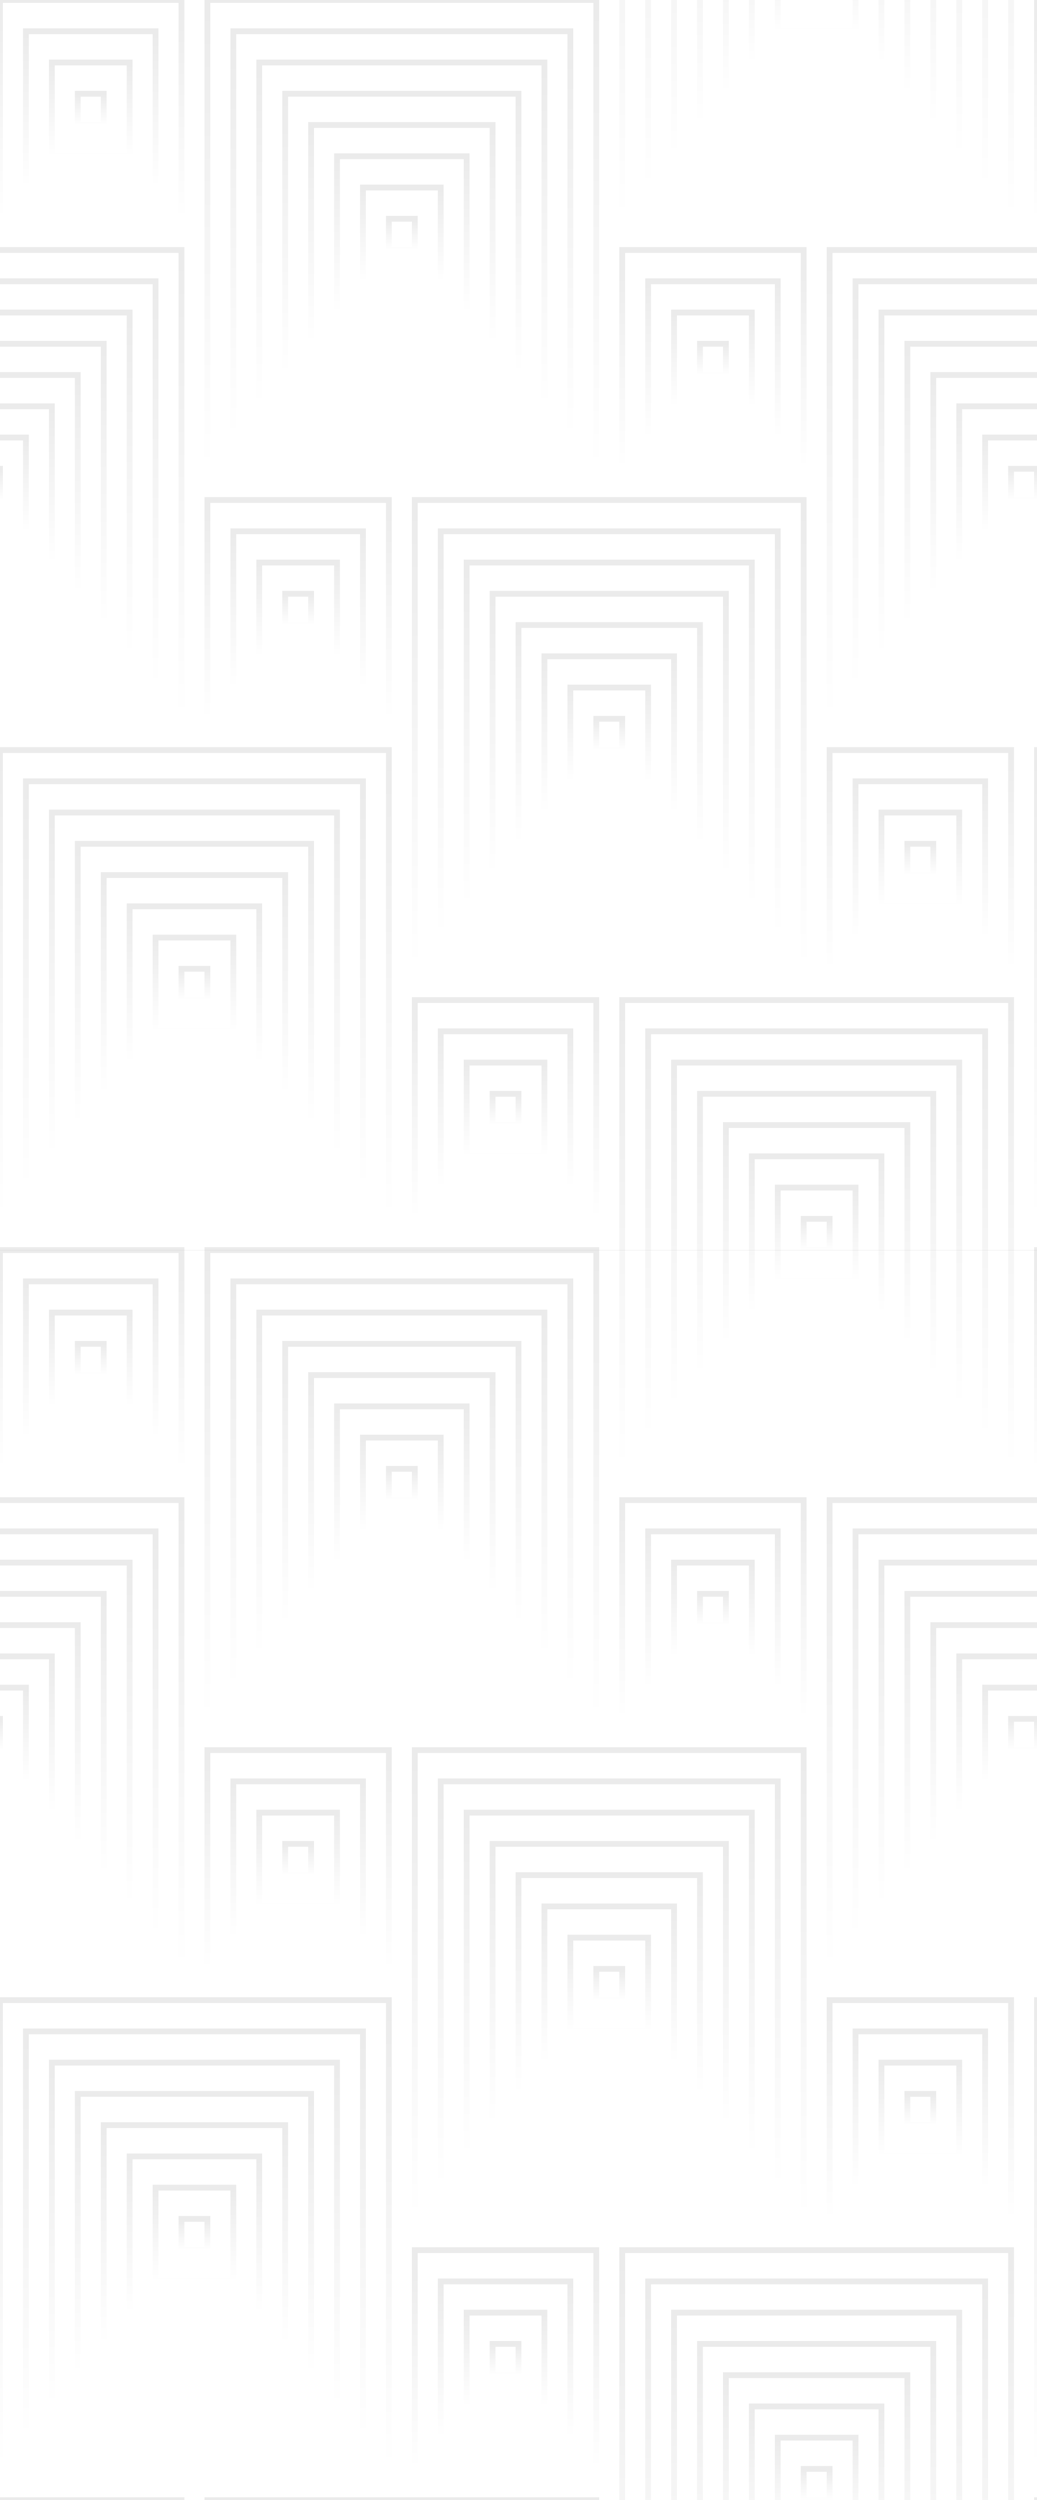 <svg width="357" height="860" viewBox="0 0 357 860" fill="none" xmlns="http://www.w3.org/2000/svg">
<rect x="0" y="0" width="357" height="860" fill="#808080" stroke="none"/>
<g clip-path="url(#clip0)">
<path d="M357 0H0V430H357V0Z" fill="white"/>
<path d="M62.475 86H-71.4V247.25H62.475V86Z" stroke="url(#paint0_linear)" stroke-opacity="0.08" stroke-width="2"/>
<path d="M53.549 96.75H-62.476V236.5H53.549V96.75Z" stroke="url(#paint1_linear)" stroke-opacity="0.08" stroke-width="2"/>
<path d="M44.624 107.5H-53.551V225.75H44.624V107.5Z" stroke="url(#paint2_linear)" stroke-opacity="0.08" stroke-width="2"/>
<path d="M35.7 118.25H-44.625V215H35.7V118.25Z" stroke="url(#paint3_linear)" stroke-opacity="0.08" stroke-width="2"/>
<path d="M26.775 129H-35.7V204.25H26.775V129Z" stroke="url(#paint4_linear)" stroke-opacity="0.08" stroke-width="2"/>
<path d="M17.85 139.75H-26.775V193.5H17.85V139.75Z" stroke="url(#paint5_linear)" stroke-opacity="0.08" stroke-width="2"/>
<path d="M8.924 150.5H-17.851V182.75H8.924V150.5Z" stroke="url(#paint6_linear)" stroke-opacity="0.08" stroke-width="2"/>
<path d="M-0.001 161.25H-8.926V172H-0.001V161.25Z" stroke="url(#paint7_linear)" stroke-opacity="0.08" stroke-width="2"/>
<path d="M62.475 0H0V75.25H62.475V0Z" stroke="url(#paint8_linear)" stroke-opacity="0.08" stroke-width="2"/>
<path d="M53.55 10.75H8.925V64.5H53.55V10.75Z" stroke="url(#paint9_linear)" stroke-opacity="0.08" stroke-width="2"/>
<path d="M44.625 21.5H17.85V53.75H44.625V21.5Z" stroke="url(#paint10_linear)" stroke-opacity="0.08" stroke-width="2"/>
<path d="M35.699 32.25H26.774V43H35.699V32.25Z" stroke="url(#paint11_linear)" stroke-opacity="0.08" stroke-width="2"/>
<path d="M205.274 0H71.399V161.25H205.274V0Z" stroke="url(#paint12_linear)" stroke-opacity="0.08" stroke-width="2"/>
<path d="M196.349 10.75H80.324V150.5H196.349V10.75Z" stroke="url(#paint13_linear)" stroke-opacity="0.08" stroke-width="2"/>
<path d="M187.425 21.5H89.25V139.75H187.425V21.5Z" stroke="url(#paint14_linear)" stroke-opacity="0.08" stroke-width="2"/>
<path d="M178.5 32.25H98.175V129H178.5V32.25Z" stroke="url(#paint15_linear)" stroke-opacity="0.08" stroke-width="2"/>
<path d="M169.575 43H107.1V118.25H169.575V43Z" stroke="url(#paint16_linear)" stroke-opacity="0.08" stroke-width="2"/>
<path d="M160.649 53.75H116.024V107.5H160.649V53.75Z" stroke="url(#paint17_linear)" stroke-opacity="0.08" stroke-width="2"/>
<path d="M151.724 64.5H124.949V96.75H151.724V64.5Z" stroke="url(#paint18_linear)" stroke-opacity="0.08" stroke-width="2"/>
<path d="M142.8 75.25H133.875V86H142.8V75.25Z" stroke="url(#paint19_linear)" stroke-opacity="0.08" stroke-width="2"/>
<path d="M133.874 172H71.399V247.25H133.874V172Z" stroke="url(#paint20_linear)" stroke-opacity="0.08" stroke-width="2"/>
<path d="M124.949 182.75H80.324V236.5H124.949V182.75Z" stroke="url(#paint21_linear)" stroke-opacity="0.08" stroke-width="2"/>
<path d="M116.025 193.5H89.25V225.75H116.025V193.5Z" stroke="url(#paint22_linear)" stroke-opacity="0.08" stroke-width="2"/>
<path d="M107.1 204.25H98.175V215H107.1V204.25Z" stroke="url(#paint23_linear)" stroke-opacity="0.08" stroke-width="2"/>
<path d="M348.074 -86H214.199V75.25H348.074V-86Z" stroke="url(#paint24_linear)" stroke-opacity="0.08" stroke-width="2"/>
<path d="M339.15 -75.25H223.125V64.5H339.15V-75.25Z" stroke="url(#paint25_linear)" stroke-opacity="0.08" stroke-width="2"/>
<path d="M330.225 -64.5H232.05V53.75H330.225V-64.5Z" stroke="url(#paint26_linear)" stroke-opacity="0.08" stroke-width="2"/>
<path d="M321.3 -53.75H240.975V43H321.3V-53.75Z" stroke="url(#paint27_linear)" stroke-opacity="0.08" stroke-width="2"/>
<path d="M312.374 -43H249.899V32.25H312.374V-43Z" stroke="url(#paint28_linear)" stroke-opacity="0.08" stroke-width="2"/>
<path d="M303.449 -32.25H258.824V21.5H303.449V-32.25Z" stroke="url(#paint29_linear)" stroke-opacity="0.08" stroke-width="2"/>
<path d="M294.525 -21.5H267.75V10.75H294.525V-21.5Z" stroke="url(#paint30_linear)" stroke-opacity="0.08" stroke-width="2"/>
<path d="M285.6 -10.75H276.675V0H285.6V-10.75Z" stroke="url(#paint31_linear)" stroke-opacity="0.08" stroke-width="2"/>
<path d="M276.674 86H214.199V161.25H276.674V86Z" stroke="url(#paint32_linear)" stroke-opacity="0.08" stroke-width="2"/>
<path d="M267.75 96.75H223.125V150.5H267.75V96.75Z" stroke="url(#paint33_linear)" stroke-opacity="0.08" stroke-width="2"/>
<path d="M258.825 107.5H232.05V139.75H258.825V107.5Z" stroke="url(#paint34_linear)" stroke-opacity="0.08" stroke-width="2"/>
<path d="M249.9 118.25H240.975V129H249.9V118.25Z" stroke="url(#paint35_linear)" stroke-opacity="0.08" stroke-width="2"/>
<path d="M133.875 258H0V419.25H133.875V258Z" stroke="url(#paint36_linear)" stroke-opacity="0.08" stroke-width="2"/>
<path d="M124.95 268.75H8.925V408.5H124.95V268.75Z" stroke="url(#paint37_linear)" stroke-opacity="0.08" stroke-width="2"/>
<path d="M116.025 279.5H17.85V397.75H116.025V279.5Z" stroke="url(#paint38_linear)" stroke-opacity="0.08" stroke-width="2"/>
<path d="M107.099 290.25H26.774V387H107.099V290.25Z" stroke="url(#paint39_linear)" stroke-opacity="0.08" stroke-width="2"/>
<path d="M98.174 301H35.699V376.25H98.174V301Z" stroke="url(#paint40_linear)" stroke-opacity="0.08" stroke-width="2"/>
<path d="M89.25 311.75H44.625V365.5H89.25V311.75Z" stroke="url(#paint41_linear)" stroke-opacity="0.08" stroke-width="2"/>
<path d="M80.325 322.5H53.55V354.75H80.325V322.5Z" stroke="url(#paint42_linear)" stroke-opacity="0.08" stroke-width="2"/>
<path d="M71.4 333.25H62.475V344H71.4V333.25Z" stroke="url(#paint43_linear)" stroke-opacity="0.08" stroke-width="2"/>
<path d="M490.875 258H357V419.25H490.875V258Z" stroke="url(#paint44_linear)" stroke-opacity="0.08" stroke-width="2"/>
<path d="M205.274 430H71.399V591.25H205.274V430Z" stroke="url(#paint45_linear)" stroke-opacity="0.08" stroke-width="2"/>
<path d="M276.675 172H142.8V333.25H276.675V172Z" stroke="url(#paint46_linear)" stroke-opacity="0.08" stroke-width="2"/>
<path d="M267.75 182.75H151.725V322.5H267.75V182.75Z" stroke="url(#paint47_linear)" stroke-opacity="0.08" stroke-width="2"/>
<path d="M258.824 193.5H160.649V311.75H258.824V193.5Z" stroke="url(#paint48_linear)" stroke-opacity="0.08" stroke-width="2"/>
<path d="M249.899 204.25H169.574V301H249.899V204.25Z" stroke="url(#paint49_linear)" stroke-opacity="0.08" stroke-width="2"/>
<path d="M240.975 215H178.5V290.25H240.975V215Z" stroke="url(#paint50_linear)" stroke-opacity="0.08" stroke-width="2"/>
<path d="M232.05 225.75H187.425V279.5H232.05V225.75Z" stroke="url(#paint51_linear)" stroke-opacity="0.08" stroke-width="2"/>
<path d="M223.125 236.5H196.35V268.75H223.125V236.5Z" stroke="url(#paint52_linear)" stroke-opacity="0.08" stroke-width="2"/>
<path d="M214.199 247.25H205.274V258H214.199V247.25Z" stroke="url(#paint53_linear)" stroke-opacity="0.08" stroke-width="2"/>
<path d="M205.275 344H142.8V419.25H205.275V344Z" stroke="url(#paint54_linear)" stroke-opacity="0.08" stroke-width="2"/>
<path d="M196.35 354.75H151.725V408.5H196.35V354.75Z" stroke="url(#paint55_linear)" stroke-opacity="0.08" stroke-width="2"/>
<path d="M187.424 365.5H160.649V397.75H187.424V365.5Z" stroke="url(#paint56_linear)" stroke-opacity="0.08" stroke-width="2"/>
<path d="M178.499 376.25H169.574V387H178.499V376.25Z" stroke="url(#paint57_linear)" stroke-opacity="0.08" stroke-width="2"/>
<path d="M348.074 344H214.199V505.25H348.074V344Z" stroke="url(#paint58_linear)" stroke-opacity="0.08" stroke-width="2"/>
<path d="M339.15 354.75H223.125V494.5H339.15V354.75Z" stroke="url(#paint59_linear)" stroke-opacity="0.08" stroke-width="2"/>
<path d="M330.225 365.5H232.05V483.75H330.225V365.5Z" stroke="url(#paint60_linear)" stroke-opacity="0.08" stroke-width="2"/>
<path d="M321.3 376.25H240.975V473H321.3V376.25Z" stroke="url(#paint61_linear)" stroke-opacity="0.08" stroke-width="2"/>
<path d="M312.374 387H249.899V462.25H312.374V387Z" stroke="url(#paint62_linear)" stroke-opacity="0.08" stroke-width="2"/>
<path d="M303.449 397.75H258.824V451.5H303.449V397.75Z" stroke="url(#paint63_linear)" stroke-opacity="0.08" stroke-width="2"/>
<path d="M294.525 408.5H267.75V440.75H294.525V408.5Z" stroke="url(#paint64_linear)" stroke-opacity="0.08" stroke-width="2"/>
<path d="M285.6 419.25H276.675V430H285.6V419.25Z" stroke="url(#paint65_linear)" stroke-opacity="0.08" stroke-width="2"/>
<path d="M419.475 86H285.6V247.25H419.475V86Z" stroke="url(#paint66_linear)" stroke-opacity="0.08" stroke-width="2"/>
<path d="M410.549 96.75H294.524V236.5H410.549V96.75Z" stroke="url(#paint67_linear)" stroke-opacity="0.08" stroke-width="2"/>
<path d="M401.624 107.5H303.449V225.75H401.624V107.5Z" stroke="url(#paint68_linear)" stroke-opacity="0.08" stroke-width="2"/>
<path d="M392.7 118.25H312.375V215H392.7V118.25Z" stroke="url(#paint69_linear)" stroke-opacity="0.08" stroke-width="2"/>
<path d="M383.775 129H321.3V204.25H383.775V129Z" stroke="url(#paint70_linear)" stroke-opacity="0.08" stroke-width="2"/>
<path d="M374.85 139.75H330.225V193.5H374.85V139.75Z" stroke="url(#paint71_linear)" stroke-opacity="0.08" stroke-width="2"/>
<path d="M365.924 150.5H339.149V182.75H365.924V150.5Z" stroke="url(#paint72_linear)" stroke-opacity="0.08" stroke-width="2"/>
<path d="M356.999 161.25H348.074V172H356.999V161.25Z" stroke="url(#paint73_linear)" stroke-opacity="0.08" stroke-width="2"/>
<path d="M348.075 258H285.6V333.25H348.075V258Z" stroke="url(#paint74_linear)" stroke-opacity="0.08" stroke-width="2"/>
<path d="M339.149 268.75H294.524V322.5H339.149V268.75Z" stroke="url(#paint75_linear)" stroke-opacity="0.08" stroke-width="2"/>
<path d="M330.224 279.5H303.449V311.75H330.224V279.5Z" stroke="url(#paint76_linear)" stroke-opacity="0.08" stroke-width="2"/>
<path d="M321.3 290.25H312.375V301H321.3V290.25Z" stroke="url(#paint77_linear)" stroke-opacity="0.08" stroke-width="2"/>
<path d="M419.475 430H357V505.25H419.475V430Z" stroke="url(#paint78_linear)" stroke-opacity="0.08" stroke-width="2"/>
<path d="M419.475 0H357V75.25H419.475V0Z" stroke="url(#paint79_linear)" stroke-opacity="0.08" stroke-width="2"/>
<path d="M62.475 430H0V505.25H62.475V430Z" stroke="url(#paint80_linear)" stroke-opacity="0.08" stroke-width="2"/>
</g>
<g clip-path="url(#clip1)">
<path d="M357 430H0V860H357V430Z" fill="white"/>
<path d="M62.475 516H-71.4V677.25H62.475V516Z" stroke="url(#paint81_linear)" stroke-opacity="0.08" stroke-width="2"/>
<path d="M53.549 526.75H-62.476V666.5H53.549V526.75Z" stroke="url(#paint82_linear)" stroke-opacity="0.08" stroke-width="2"/>
<path d="M44.624 537.5H-53.551V655.75H44.624V537.5Z" stroke="url(#paint83_linear)" stroke-opacity="0.08" stroke-width="2"/>
<path d="M35.7 548.25H-44.625V645H35.7V548.25Z" stroke="url(#paint84_linear)" stroke-opacity="0.08" stroke-width="2"/>
<path d="M26.775 559H-35.7V634.25H26.775V559Z" stroke="url(#paint85_linear)" stroke-opacity="0.08" stroke-width="2"/>
<path d="M17.85 569.75H-26.775V623.5H17.85V569.75Z" stroke="url(#paint86_linear)" stroke-opacity="0.08" stroke-width="2"/>
<path d="M8.924 580.5H-17.851V612.75H8.924V580.5Z" stroke="url(#paint87_linear)" stroke-opacity="0.08" stroke-width="2"/>
<path d="M-0.001 591.25H-8.926V602H-0.001V591.25Z" stroke="url(#paint88_linear)" stroke-opacity="0.08" stroke-width="2"/>
<path d="M62.475 430H0V505.25H62.475V430Z" stroke="url(#paint89_linear)" stroke-opacity="0.08" stroke-width="2"/>
<path d="M53.55 440.75H8.925V494.5H53.55V440.75Z" stroke="url(#paint90_linear)" stroke-opacity="0.08" stroke-width="2"/>
<path d="M44.625 451.5H17.85V483.75H44.625V451.5Z" stroke="url(#paint91_linear)" stroke-opacity="0.08" stroke-width="2"/>
<path d="M35.699 462.25H26.774V473H35.699V462.25Z" stroke="url(#paint92_linear)" stroke-opacity="0.08" stroke-width="2"/>
<path d="M205.274 430H71.399V591.25H205.274V430Z" stroke="url(#paint93_linear)" stroke-opacity="0.08" stroke-width="2"/>
<path d="M196.349 440.75H80.324V580.5H196.349V440.75Z" stroke="url(#paint94_linear)" stroke-opacity="0.08" stroke-width="2"/>
<path d="M187.425 451.5H89.25V569.75H187.425V451.5Z" stroke="url(#paint95_linear)" stroke-opacity="0.08" stroke-width="2"/>
<path d="M178.5 462.25H98.175V559H178.5V462.25Z" stroke="url(#paint96_linear)" stroke-opacity="0.08" stroke-width="2"/>
<path d="M169.575 473H107.1V548.25H169.575V473Z" stroke="url(#paint97_linear)" stroke-opacity="0.08" stroke-width="2"/>
<path d="M160.649 483.75H116.024V537.5H160.649V483.75Z" stroke="url(#paint98_linear)" stroke-opacity="0.08" stroke-width="2"/>
<path d="M151.724 494.5H124.949V526.75H151.724V494.5Z" stroke="url(#paint99_linear)" stroke-opacity="0.08" stroke-width="2"/>
<path d="M142.8 505.25H133.875V516H142.8V505.25Z" stroke="url(#paint100_linear)" stroke-opacity="0.08" stroke-width="2"/>
<path d="M133.874 602H71.399V677.25H133.874V602Z" stroke="url(#paint101_linear)" stroke-opacity="0.08" stroke-width="2"/>
<path d="M124.949 612.75H80.324V666.5H124.949V612.75Z" stroke="url(#paint102_linear)" stroke-opacity="0.08" stroke-width="2"/>
<path d="M116.025 623.5H89.25V655.75H116.025V623.5Z" stroke="url(#paint103_linear)" stroke-opacity="0.08" stroke-width="2"/>
<path d="M107.1 634.25H98.175V645H107.1V634.25Z" stroke="url(#paint104_linear)" stroke-opacity="0.08" stroke-width="2"/>
<path d="M348.074 344H214.199V505.25H348.074V344Z" stroke="url(#paint105_linear)" stroke-opacity="0.08" stroke-width="2"/>
<path d="M339.15 354.75H223.125V494.5H339.15V354.75Z" stroke="url(#paint106_linear)" stroke-opacity="0.08" stroke-width="2"/>
<path d="M330.225 365.5H232.05V483.75H330.225V365.5Z" stroke="url(#paint107_linear)" stroke-opacity="0.08" stroke-width="2"/>
<path d="M321.3 376.25H240.975V473H321.3V376.25Z" stroke="url(#paint108_linear)" stroke-opacity="0.08" stroke-width="2"/>
<path d="M312.374 387H249.899V462.25H312.374V387Z" stroke="url(#paint109_linear)" stroke-opacity="0.08" stroke-width="2"/>
<path d="M303.449 397.75H258.824V451.5H303.449V397.75Z" stroke="url(#paint110_linear)" stroke-opacity="0.08" stroke-width="2"/>
<path d="M294.525 408.5H267.75V440.75H294.525V408.5Z" stroke="url(#paint111_linear)" stroke-opacity="0.08" stroke-width="2"/>
<path d="M285.6 419.25H276.675V430H285.6V419.25Z" stroke="url(#paint112_linear)" stroke-opacity="0.08" stroke-width="2"/>
<path d="M276.674 516H214.199V591.25H276.674V516Z" stroke="url(#paint113_linear)" stroke-opacity="0.08" stroke-width="2"/>
<path d="M267.75 526.75H223.125V580.5H267.75V526.75Z" stroke="url(#paint114_linear)" stroke-opacity="0.08" stroke-width="2"/>
<path d="M258.825 537.5H232.05V569.75H258.825V537.5Z" stroke="url(#paint115_linear)" stroke-opacity="0.08" stroke-width="2"/>
<path d="M249.9 548.25H240.975V559H249.9V548.25Z" stroke="url(#paint116_linear)" stroke-opacity="0.08" stroke-width="2"/>
<path d="M133.875 688H0V849.25H133.875V688Z" stroke="url(#paint117_linear)" stroke-opacity="0.08" stroke-width="2"/>
<path d="M124.95 698.75H8.925V838.5H124.95V698.75Z" stroke="url(#paint118_linear)" stroke-opacity="0.08" stroke-width="2"/>
<path d="M116.025 709.5H17.85V827.75H116.025V709.5Z" stroke="url(#paint119_linear)" stroke-opacity="0.08" stroke-width="2"/>
<path d="M107.099 720.25H26.774V817H107.099V720.25Z" stroke="url(#paint120_linear)" stroke-opacity="0.08" stroke-width="2"/>
<path d="M98.174 731H35.699V806.25H98.174V731Z" stroke="url(#paint121_linear)" stroke-opacity="0.08" stroke-width="2"/>
<path d="M89.25 741.75H44.625V795.5H89.25V741.75Z" stroke="url(#paint122_linear)" stroke-opacity="0.08" stroke-width="2"/>
<path d="M80.325 752.5H53.55V784.75H80.325V752.5Z" stroke="url(#paint123_linear)" stroke-opacity="0.08" stroke-width="2"/>
<path d="M71.4 763.25H62.475V774H71.4V763.25Z" stroke="url(#paint124_linear)" stroke-opacity="0.08" stroke-width="2"/>
<path d="M490.875 688H357V849.25H490.875V688Z" stroke="url(#paint125_linear)" stroke-opacity="0.08" stroke-width="2"/>
<path d="M205.274 860H71.399V1021.25H205.274V860Z" stroke="url(#paint126_linear)" stroke-opacity="0.08" stroke-width="2"/>
<path d="M276.675 602H142.8V763.25H276.675V602Z" stroke="url(#paint127_linear)" stroke-opacity="0.08" stroke-width="2"/>
<path d="M267.75 612.75H151.725V752.5H267.75V612.75Z" stroke="url(#paint128_linear)" stroke-opacity="0.08" stroke-width="2"/>
<path d="M258.824 623.5H160.649V741.75H258.824V623.5Z" stroke="url(#paint129_linear)" stroke-opacity="0.08" stroke-width="2"/>
<path d="M249.899 634.25H169.574V731H249.899V634.25Z" stroke="url(#paint130_linear)" stroke-opacity="0.08" stroke-width="2"/>
<path d="M240.975 645H178.5V720.25H240.975V645Z" stroke="url(#paint131_linear)" stroke-opacity="0.08" stroke-width="2"/>
<path d="M232.05 655.75H187.425V709.5H232.05V655.75Z" stroke="url(#paint132_linear)" stroke-opacity="0.08" stroke-width="2"/>
<path d="M223.125 666.5H196.35V698.75H223.125V666.5Z" stroke="url(#paint133_linear)" stroke-opacity="0.08" stroke-width="2"/>
<path d="M214.199 677.25H205.274V688H214.199V677.25Z" stroke="url(#paint134_linear)" stroke-opacity="0.08" stroke-width="2"/>
<path d="M205.275 774H142.8V849.25H205.275V774Z" stroke="url(#paint135_linear)" stroke-opacity="0.08" stroke-width="2"/>
<path d="M196.35 784.75H151.725V838.5H196.35V784.75Z" stroke="url(#paint136_linear)" stroke-opacity="0.08" stroke-width="2"/>
<path d="M187.424 795.5H160.649V827.75H187.424V795.5Z" stroke="url(#paint137_linear)" stroke-opacity="0.08" stroke-width="2"/>
<path d="M178.499 806.25H169.574V817H178.499V806.25Z" stroke="url(#paint138_linear)" stroke-opacity="0.08" stroke-width="2"/>
<path d="M348.074 774H214.199V935.25H348.074V774Z" stroke="url(#paint139_linear)" stroke-opacity="0.08" stroke-width="2"/>
<path d="M339.15 784.75H223.125V924.5H339.15V784.75Z" stroke="url(#paint140_linear)" stroke-opacity="0.08" stroke-width="2"/>
<path d="M330.225 795.5H232.05V913.75H330.225V795.5Z" stroke="url(#paint141_linear)" stroke-opacity="0.08" stroke-width="2"/>
<path d="M321.3 806.25H240.975V903H321.3V806.25Z" stroke="url(#paint142_linear)" stroke-opacity="0.08" stroke-width="2"/>
<path d="M312.374 817H249.899V892.25H312.374V817Z" stroke="url(#paint143_linear)" stroke-opacity="0.08" stroke-width="2"/>
<path d="M303.449 827.75H258.824V881.5H303.449V827.75Z" stroke="url(#paint144_linear)" stroke-opacity="0.08" stroke-width="2"/>
<path d="M294.525 838.5H267.75V870.75H294.525V838.5Z" stroke="url(#paint145_linear)" stroke-opacity="0.08" stroke-width="2"/>
<path d="M285.6 849.25H276.675V860H285.6V849.25Z" stroke="url(#paint146_linear)" stroke-opacity="0.08" stroke-width="2"/>
<path d="M419.475 516H285.6V677.25H419.475V516Z" stroke="url(#paint147_linear)" stroke-opacity="0.08" stroke-width="2"/>
<path d="M410.549 526.75H294.524V666.5H410.549V526.75Z" stroke="url(#paint148_linear)" stroke-opacity="0.08" stroke-width="2"/>
<path d="M401.624 537.5H303.449V655.75H401.624V537.5Z" stroke="url(#paint149_linear)" stroke-opacity="0.08" stroke-width="2"/>
<path d="M392.7 548.25H312.375V645H392.7V548.25Z" stroke="url(#paint150_linear)" stroke-opacity="0.08" stroke-width="2"/>
<path d="M383.775 559H321.3V634.25H383.775V559Z" stroke="url(#paint151_linear)" stroke-opacity="0.08" stroke-width="2"/>
<path d="M374.85 569.75H330.225V623.5H374.85V569.75Z" stroke="url(#paint152_linear)" stroke-opacity="0.08" stroke-width="2"/>
<path d="M365.924 580.5H339.149V612.75H365.924V580.5Z" stroke="url(#paint153_linear)" stroke-opacity="0.08" stroke-width="2"/>
<path d="M356.999 591.25H348.074V602H356.999V591.25Z" stroke="url(#paint154_linear)" stroke-opacity="0.08" stroke-width="2"/>
<path d="M348.075 688H285.6V763.25H348.075V688Z" stroke="url(#paint155_linear)" stroke-opacity="0.08" stroke-width="2"/>
<path d="M339.149 698.75H294.524V752.5H339.149V698.75Z" stroke="url(#paint156_linear)" stroke-opacity="0.08" stroke-width="2"/>
<path d="M330.224 709.5H303.449V741.75H330.224V709.5Z" stroke="url(#paint157_linear)" stroke-opacity="0.08" stroke-width="2"/>
<path d="M321.3 720.25H312.375V731H321.3V720.25Z" stroke="url(#paint158_linear)" stroke-opacity="0.08" stroke-width="2"/>
<path d="M419.475 860H357V935.25H419.475V860Z" stroke="url(#paint159_linear)" stroke-opacity="0.08" stroke-width="2"/>
<path d="M419.475 430H357V505.25H419.475V430Z" stroke="url(#paint160_linear)" stroke-opacity="0.08" stroke-width="2"/>
<path d="M62.475 860H0V935.25H62.475V860Z" stroke="url(#paint161_linear)" stroke-opacity="0.08" stroke-width="2"/>
</g>
<defs>
<linearGradient id="paint0_linear" x1="-4.463" y1="86" x2="-4.463" y2="247.25" gradientUnits="userSpaceOnUse">
<stop/>
<stop offset="1" stop-opacity="0"/>
</linearGradient>
<linearGradient id="paint1_linear" x1="-4.463" y1="96.75" x2="-4.463" y2="236.5" gradientUnits="userSpaceOnUse">
<stop/>
<stop offset="1" stop-opacity="0"/>
</linearGradient>
<linearGradient id="paint2_linear" x1="-4.463" y1="107.5" x2="-4.463" y2="225.75" gradientUnits="userSpaceOnUse">
<stop/>
<stop offset="1" stop-opacity="0"/>
</linearGradient>
<linearGradient id="paint3_linear" x1="-4.463" y1="118.25" x2="-4.463" y2="215" gradientUnits="userSpaceOnUse">
<stop/>
<stop offset="1" stop-opacity="0"/>
</linearGradient>
<linearGradient id="paint4_linear" x1="-4.463" y1="129" x2="-4.463" y2="204.25" gradientUnits="userSpaceOnUse">
<stop/>
<stop offset="1" stop-opacity="0"/>
</linearGradient>
<linearGradient id="paint5_linear" x1="-4.463" y1="139.75" x2="-4.463" y2="193.5" gradientUnits="userSpaceOnUse">
<stop/>
<stop offset="1" stop-opacity="0"/>
</linearGradient>
<linearGradient id="paint6_linear" x1="-4.463" y1="150.5" x2="-4.463" y2="182.75" gradientUnits="userSpaceOnUse">
<stop/>
<stop offset="1" stop-opacity="0"/>
</linearGradient>
<linearGradient id="paint7_linear" x1="-4.463" y1="161.25" x2="-4.463" y2="172" gradientUnits="userSpaceOnUse">
<stop/>
<stop offset="1" stop-opacity="0"/>
</linearGradient>
<linearGradient id="paint8_linear" x1="31.238" y1="0" x2="31.238" y2="75.25" gradientUnits="userSpaceOnUse">
<stop/>
<stop offset="1" stop-opacity="0"/>
</linearGradient>
<linearGradient id="paint9_linear" x1="31.237" y1="10.75" x2="31.237" y2="64.5" gradientUnits="userSpaceOnUse">
<stop/>
<stop offset="1" stop-opacity="0"/>
</linearGradient>
<linearGradient id="paint10_linear" x1="31.237" y1="21.5" x2="31.237" y2="53.75" gradientUnits="userSpaceOnUse">
<stop/>
<stop offset="1" stop-opacity="0"/>
</linearGradient>
<linearGradient id="paint11_linear" x1="31.237" y1="32.25" x2="31.237" y2="43" gradientUnits="userSpaceOnUse">
<stop/>
<stop offset="1" stop-opacity="0"/>
</linearGradient>
<linearGradient id="paint12_linear" x1="138.337" y1="0" x2="138.337" y2="161.25" gradientUnits="userSpaceOnUse">
<stop/>
<stop offset="1" stop-opacity="0"/>
</linearGradient>
<linearGradient id="paint13_linear" x1="138.337" y1="10.75" x2="138.337" y2="150.5" gradientUnits="userSpaceOnUse">
<stop/>
<stop offset="1" stop-opacity="0"/>
</linearGradient>
<linearGradient id="paint14_linear" x1="138.338" y1="21.5" x2="138.338" y2="139.75" gradientUnits="userSpaceOnUse">
<stop/>
<stop offset="1" stop-opacity="0"/>
</linearGradient>
<linearGradient id="paint15_linear" x1="138.337" y1="32.25" x2="138.337" y2="129" gradientUnits="userSpaceOnUse">
<stop/>
<stop offset="1" stop-opacity="0"/>
</linearGradient>
<linearGradient id="paint16_linear" x1="138.337" y1="43" x2="138.337" y2="118.25" gradientUnits="userSpaceOnUse">
<stop/>
<stop offset="1" stop-opacity="0"/>
</linearGradient>
<linearGradient id="paint17_linear" x1="138.337" y1="53.75" x2="138.337" y2="107.5" gradientUnits="userSpaceOnUse">
<stop/>
<stop offset="1" stop-opacity="0"/>
</linearGradient>
<linearGradient id="paint18_linear" x1="138.337" y1="64.5" x2="138.337" y2="96.75" gradientUnits="userSpaceOnUse">
<stop/>
<stop offset="1" stop-opacity="0"/>
</linearGradient>
<linearGradient id="paint19_linear" x1="138.338" y1="75.25" x2="138.338" y2="86" gradientUnits="userSpaceOnUse">
<stop/>
<stop offset="1" stop-opacity="0"/>
</linearGradient>
<linearGradient id="paint20_linear" x1="102.637" y1="172" x2="102.637" y2="247.25" gradientUnits="userSpaceOnUse">
<stop/>
<stop offset="1" stop-opacity="0"/>
</linearGradient>
<linearGradient id="paint21_linear" x1="102.637" y1="182.75" x2="102.637" y2="236.5" gradientUnits="userSpaceOnUse">
<stop/>
<stop offset="1" stop-opacity="0"/>
</linearGradient>
<linearGradient id="paint22_linear" x1="102.637" y1="193.5" x2="102.637" y2="225.75" gradientUnits="userSpaceOnUse">
<stop/>
<stop offset="1" stop-opacity="0"/>
</linearGradient>
<linearGradient id="paint23_linear" x1="102.637" y1="204.25" x2="102.637" y2="215" gradientUnits="userSpaceOnUse">
<stop/>
<stop offset="1" stop-opacity="0"/>
</linearGradient>
<linearGradient id="paint24_linear" x1="281.137" y1="-86" x2="281.137" y2="75.25" gradientUnits="userSpaceOnUse">
<stop/>
<stop offset="1" stop-opacity="0"/>
</linearGradient>
<linearGradient id="paint25_linear" x1="281.137" y1="-75.25" x2="281.137" y2="64.5" gradientUnits="userSpaceOnUse">
<stop/>
<stop offset="1" stop-opacity="0"/>
</linearGradient>
<linearGradient id="paint26_linear" x1="281.137" y1="-64.5" x2="281.137" y2="53.75" gradientUnits="userSpaceOnUse">
<stop/>
<stop offset="1" stop-opacity="0"/>
</linearGradient>
<linearGradient id="paint27_linear" x1="281.137" y1="-53.75" x2="281.137" y2="43" gradientUnits="userSpaceOnUse">
<stop/>
<stop offset="1" stop-opacity="0"/>
</linearGradient>
<linearGradient id="paint28_linear" x1="281.137" y1="-43" x2="281.137" y2="32.25" gradientUnits="userSpaceOnUse">
<stop/>
<stop offset="1" stop-opacity="0"/>
</linearGradient>
<linearGradient id="paint29_linear" x1="281.137" y1="-32.25" x2="281.137" y2="21.5" gradientUnits="userSpaceOnUse">
<stop/>
<stop offset="1" stop-opacity="0"/>
</linearGradient>
<linearGradient id="paint30_linear" x1="281.137" y1="-21.5" x2="281.137" y2="10.75" gradientUnits="userSpaceOnUse">
<stop/>
<stop offset="1" stop-opacity="0"/>
</linearGradient>
<linearGradient id="paint31_linear" x1="281.137" y1="-10.75" x2="281.137" y2="0" gradientUnits="userSpaceOnUse">
<stop/>
<stop offset="1" stop-opacity="0"/>
</linearGradient>
<linearGradient id="paint32_linear" x1="245.437" y1="86" x2="245.437" y2="161.25" gradientUnits="userSpaceOnUse">
<stop/>
<stop offset="1" stop-opacity="0"/>
</linearGradient>
<linearGradient id="paint33_linear" x1="245.438" y1="96.75" x2="245.438" y2="150.5" gradientUnits="userSpaceOnUse">
<stop/>
<stop offset="1" stop-opacity="0"/>
</linearGradient>
<linearGradient id="paint34_linear" x1="245.437" y1="107.5" x2="245.437" y2="139.75" gradientUnits="userSpaceOnUse">
<stop/>
<stop offset="1" stop-opacity="0"/>
</linearGradient>
<linearGradient id="paint35_linear" x1="245.437" y1="118.25" x2="245.437" y2="129" gradientUnits="userSpaceOnUse">
<stop/>
<stop offset="1" stop-opacity="0"/>
</linearGradient>
<linearGradient id="paint36_linear" x1="66.938" y1="258" x2="66.938" y2="419.25" gradientUnits="userSpaceOnUse">
<stop/>
<stop offset="1" stop-opacity="0"/>
</linearGradient>
<linearGradient id="paint37_linear" x1="66.937" y1="268.75" x2="66.937" y2="408.5" gradientUnits="userSpaceOnUse">
<stop/>
<stop offset="1" stop-opacity="0"/>
</linearGradient>
<linearGradient id="paint38_linear" x1="66.937" y1="279.5" x2="66.937" y2="397.75" gradientUnits="userSpaceOnUse">
<stop/>
<stop offset="1" stop-opacity="0"/>
</linearGradient>
<linearGradient id="paint39_linear" x1="66.937" y1="290.25" x2="66.937" y2="387" gradientUnits="userSpaceOnUse">
<stop/>
<stop offset="1" stop-opacity="0"/>
</linearGradient>
<linearGradient id="paint40_linear" x1="66.937" y1="301" x2="66.937" y2="376.25" gradientUnits="userSpaceOnUse">
<stop/>
<stop offset="1" stop-opacity="0"/>
</linearGradient>
<linearGradient id="paint41_linear" x1="66.938" y1="311.75" x2="66.938" y2="365.5" gradientUnits="userSpaceOnUse">
<stop/>
<stop offset="1" stop-opacity="0"/>
</linearGradient>
<linearGradient id="paint42_linear" x1="66.937" y1="322.5" x2="66.937" y2="354.75" gradientUnits="userSpaceOnUse">
<stop/>
<stop offset="1" stop-opacity="0"/>
</linearGradient>
<linearGradient id="paint43_linear" x1="66.937" y1="333.25" x2="66.937" y2="344" gradientUnits="userSpaceOnUse">
<stop/>
<stop offset="1" stop-opacity="0"/>
</linearGradient>
<linearGradient id="paint44_linear" x1="423.938" y1="258" x2="423.938" y2="419.25" gradientUnits="userSpaceOnUse">
<stop/>
<stop offset="1" stop-opacity="0"/>
</linearGradient>
<linearGradient id="paint45_linear" x1="138.337" y1="430" x2="138.337" y2="591.25" gradientUnits="userSpaceOnUse">
<stop/>
<stop offset="1" stop-opacity="0"/>
</linearGradient>
<linearGradient id="paint46_linear" x1="209.737" y1="172" x2="209.737" y2="333.25" gradientUnits="userSpaceOnUse">
<stop/>
<stop offset="1" stop-opacity="0"/>
</linearGradient>
<linearGradient id="paint47_linear" x1="209.737" y1="182.75" x2="209.737" y2="322.5" gradientUnits="userSpaceOnUse">
<stop/>
<stop offset="1" stop-opacity="0"/>
</linearGradient>
<linearGradient id="paint48_linear" x1="209.737" y1="193.5" x2="209.737" y2="311.75" gradientUnits="userSpaceOnUse">
<stop/>
<stop offset="1" stop-opacity="0"/>
</linearGradient>
<linearGradient id="paint49_linear" x1="209.737" y1="204.25" x2="209.737" y2="301" gradientUnits="userSpaceOnUse">
<stop/>
<stop offset="1" stop-opacity="0"/>
</linearGradient>
<linearGradient id="paint50_linear" x1="209.738" y1="215" x2="209.738" y2="290.25" gradientUnits="userSpaceOnUse">
<stop/>
<stop offset="1" stop-opacity="0"/>
</linearGradient>
<linearGradient id="paint51_linear" x1="209.737" y1="225.75" x2="209.737" y2="279.5" gradientUnits="userSpaceOnUse">
<stop/>
<stop offset="1" stop-opacity="0"/>
</linearGradient>
<linearGradient id="paint52_linear" x1="209.737" y1="236.5" x2="209.737" y2="268.75" gradientUnits="userSpaceOnUse">
<stop/>
<stop offset="1" stop-opacity="0"/>
</linearGradient>
<linearGradient id="paint53_linear" x1="209.737" y1="247.25" x2="209.737" y2="258" gradientUnits="userSpaceOnUse">
<stop/>
<stop offset="1" stop-opacity="0"/>
</linearGradient>
<linearGradient id="paint54_linear" x1="174.037" y1="344" x2="174.037" y2="419.25" gradientUnits="userSpaceOnUse">
<stop/>
<stop offset="1" stop-opacity="0"/>
</linearGradient>
<linearGradient id="paint55_linear" x1="174.037" y1="354.75" x2="174.037" y2="408.5" gradientUnits="userSpaceOnUse">
<stop/>
<stop offset="1" stop-opacity="0"/>
</linearGradient>
<linearGradient id="paint56_linear" x1="174.037" y1="365.5" x2="174.037" y2="397.75" gradientUnits="userSpaceOnUse">
<stop/>
<stop offset="1" stop-opacity="0"/>
</linearGradient>
<linearGradient id="paint57_linear" x1="174.037" y1="376.25" x2="174.037" y2="387" gradientUnits="userSpaceOnUse">
<stop/>
<stop offset="1" stop-opacity="0"/>
</linearGradient>
<linearGradient id="paint58_linear" x1="281.137" y1="344" x2="281.137" y2="505.25" gradientUnits="userSpaceOnUse">
<stop/>
<stop offset="1" stop-opacity="0"/>
</linearGradient>
<linearGradient id="paint59_linear" x1="281.137" y1="354.75" x2="281.137" y2="494.5" gradientUnits="userSpaceOnUse">
<stop/>
<stop offset="1" stop-opacity="0"/>
</linearGradient>
<linearGradient id="paint60_linear" x1="281.137" y1="365.5" x2="281.137" y2="483.75" gradientUnits="userSpaceOnUse">
<stop/>
<stop offset="1" stop-opacity="0"/>
</linearGradient>
<linearGradient id="paint61_linear" x1="281.137" y1="376.25" x2="281.137" y2="473" gradientUnits="userSpaceOnUse">
<stop/>
<stop offset="1" stop-opacity="0"/>
</linearGradient>
<linearGradient id="paint62_linear" x1="281.137" y1="387" x2="281.137" y2="462.25" gradientUnits="userSpaceOnUse">
<stop/>
<stop offset="1" stop-opacity="0"/>
</linearGradient>
<linearGradient id="paint63_linear" x1="281.137" y1="397.75" x2="281.137" y2="451.5" gradientUnits="userSpaceOnUse">
<stop/>
<stop offset="1" stop-opacity="0"/>
</linearGradient>
<linearGradient id="paint64_linear" x1="281.137" y1="408.5" x2="281.137" y2="440.75" gradientUnits="userSpaceOnUse">
<stop/>
<stop offset="1" stop-opacity="0"/>
</linearGradient>
<linearGradient id="paint65_linear" x1="281.137" y1="419.25" x2="281.137" y2="430" gradientUnits="userSpaceOnUse">
<stop/>
<stop offset="1" stop-opacity="0"/>
</linearGradient>
<linearGradient id="paint66_linear" x1="352.537" y1="86" x2="352.537" y2="247.25" gradientUnits="userSpaceOnUse">
<stop/>
<stop offset="1" stop-opacity="0"/>
</linearGradient>
<linearGradient id="paint67_linear" x1="352.537" y1="96.75" x2="352.537" y2="236.5" gradientUnits="userSpaceOnUse">
<stop/>
<stop offset="1" stop-opacity="0"/>
</linearGradient>
<linearGradient id="paint68_linear" x1="352.537" y1="107.5" x2="352.537" y2="225.75" gradientUnits="userSpaceOnUse">
<stop/>
<stop offset="1" stop-opacity="0"/>
</linearGradient>
<linearGradient id="paint69_linear" x1="352.538" y1="118.25" x2="352.538" y2="215" gradientUnits="userSpaceOnUse">
<stop/>
<stop offset="1" stop-opacity="0"/>
</linearGradient>
<linearGradient id="paint70_linear" x1="352.537" y1="129" x2="352.537" y2="204.25" gradientUnits="userSpaceOnUse">
<stop/>
<stop offset="1" stop-opacity="0"/>
</linearGradient>
<linearGradient id="paint71_linear" x1="352.537" y1="139.75" x2="352.537" y2="193.5" gradientUnits="userSpaceOnUse">
<stop/>
<stop offset="1" stop-opacity="0"/>
</linearGradient>
<linearGradient id="paint72_linear" x1="352.537" y1="150.5" x2="352.537" y2="182.75" gradientUnits="userSpaceOnUse">
<stop/>
<stop offset="1" stop-opacity="0"/>
</linearGradient>
<linearGradient id="paint73_linear" x1="352.537" y1="161.25" x2="352.537" y2="172" gradientUnits="userSpaceOnUse">
<stop/>
<stop offset="1" stop-opacity="0"/>
</linearGradient>
<linearGradient id="paint74_linear" x1="316.837" y1="258" x2="316.837" y2="333.25" gradientUnits="userSpaceOnUse">
<stop/>
<stop offset="1" stop-opacity="0"/>
</linearGradient>
<linearGradient id="paint75_linear" x1="316.837" y1="268.75" x2="316.837" y2="322.5" gradientUnits="userSpaceOnUse">
<stop/>
<stop offset="1" stop-opacity="0"/>
</linearGradient>
<linearGradient id="paint76_linear" x1="316.837" y1="279.5" x2="316.837" y2="311.75" gradientUnits="userSpaceOnUse">
<stop/>
<stop offset="1" stop-opacity="0"/>
</linearGradient>
<linearGradient id="paint77_linear" x1="316.837" y1="290.25" x2="316.837" y2="301" gradientUnits="userSpaceOnUse">
<stop/>
<stop offset="1" stop-opacity="0"/>
</linearGradient>
<linearGradient id="paint78_linear" x1="388.238" y1="430" x2="388.238" y2="505.25" gradientUnits="userSpaceOnUse">
<stop/>
<stop offset="1" stop-opacity="0"/>
</linearGradient>
<linearGradient id="paint79_linear" x1="388.238" y1="0" x2="388.238" y2="75.25" gradientUnits="userSpaceOnUse">
<stop/>
<stop offset="1" stop-opacity="0"/>
</linearGradient>
<linearGradient id="paint80_linear" x1="31.238" y1="430" x2="31.238" y2="505.25" gradientUnits="userSpaceOnUse">
<stop/>
<stop offset="1" stop-opacity="0"/>
</linearGradient>
<linearGradient id="paint81_linear" x1="-4.463" y1="516" x2="-4.463" y2="677.25" gradientUnits="userSpaceOnUse">
<stop/>
<stop offset="1" stop-opacity="0"/>
</linearGradient>
<linearGradient id="paint82_linear" x1="-4.463" y1="526.75" x2="-4.463" y2="666.5" gradientUnits="userSpaceOnUse">
<stop/>
<stop offset="1" stop-opacity="0"/>
</linearGradient>
<linearGradient id="paint83_linear" x1="-4.463" y1="537.5" x2="-4.463" y2="655.75" gradientUnits="userSpaceOnUse">
<stop/>
<stop offset="1" stop-opacity="0"/>
</linearGradient>
<linearGradient id="paint84_linear" x1="-4.463" y1="548.25" x2="-4.463" y2="645" gradientUnits="userSpaceOnUse">
<stop/>
<stop offset="1" stop-opacity="0"/>
</linearGradient>
<linearGradient id="paint85_linear" x1="-4.463" y1="559" x2="-4.463" y2="634.25" gradientUnits="userSpaceOnUse">
<stop/>
<stop offset="1" stop-opacity="0"/>
</linearGradient>
<linearGradient id="paint86_linear" x1="-4.463" y1="569.75" x2="-4.463" y2="623.5" gradientUnits="userSpaceOnUse">
<stop/>
<stop offset="1" stop-opacity="0"/>
</linearGradient>
<linearGradient id="paint87_linear" x1="-4.463" y1="580.5" x2="-4.463" y2="612.75" gradientUnits="userSpaceOnUse">
<stop/>
<stop offset="1" stop-opacity="0"/>
</linearGradient>
<linearGradient id="paint88_linear" x1="-4.463" y1="591.25" x2="-4.463" y2="602" gradientUnits="userSpaceOnUse">
<stop/>
<stop offset="1" stop-opacity="0"/>
</linearGradient>
<linearGradient id="paint89_linear" x1="31.238" y1="430" x2="31.238" y2="505.25" gradientUnits="userSpaceOnUse">
<stop/>
<stop offset="1" stop-opacity="0"/>
</linearGradient>
<linearGradient id="paint90_linear" x1="31.237" y1="440.75" x2="31.237" y2="494.5" gradientUnits="userSpaceOnUse">
<stop/>
<stop offset="1" stop-opacity="0"/>
</linearGradient>
<linearGradient id="paint91_linear" x1="31.237" y1="451.5" x2="31.237" y2="483.75" gradientUnits="userSpaceOnUse">
<stop/>
<stop offset="1" stop-opacity="0"/>
</linearGradient>
<linearGradient id="paint92_linear" x1="31.237" y1="462.25" x2="31.237" y2="473" gradientUnits="userSpaceOnUse">
<stop/>
<stop offset="1" stop-opacity="0"/>
</linearGradient>
<linearGradient id="paint93_linear" x1="138.337" y1="430" x2="138.337" y2="591.25" gradientUnits="userSpaceOnUse">
<stop/>
<stop offset="1" stop-opacity="0"/>
</linearGradient>
<linearGradient id="paint94_linear" x1="138.337" y1="440.75" x2="138.337" y2="580.5" gradientUnits="userSpaceOnUse">
<stop/>
<stop offset="1" stop-opacity="0"/>
</linearGradient>
<linearGradient id="paint95_linear" x1="138.338" y1="451.5" x2="138.338" y2="569.75" gradientUnits="userSpaceOnUse">
<stop/>
<stop offset="1" stop-opacity="0"/>
</linearGradient>
<linearGradient id="paint96_linear" x1="138.337" y1="462.25" x2="138.337" y2="559" gradientUnits="userSpaceOnUse">
<stop/>
<stop offset="1" stop-opacity="0"/>
</linearGradient>
<linearGradient id="paint97_linear" x1="138.337" y1="473" x2="138.337" y2="548.25" gradientUnits="userSpaceOnUse">
<stop/>
<stop offset="1" stop-opacity="0"/>
</linearGradient>
<linearGradient id="paint98_linear" x1="138.337" y1="483.75" x2="138.337" y2="537.5" gradientUnits="userSpaceOnUse">
<stop/>
<stop offset="1" stop-opacity="0"/>
</linearGradient>
<linearGradient id="paint99_linear" x1="138.337" y1="494.5" x2="138.337" y2="526.75" gradientUnits="userSpaceOnUse">
<stop/>
<stop offset="1" stop-opacity="0"/>
</linearGradient>
<linearGradient id="paint100_linear" x1="138.338" y1="505.25" x2="138.338" y2="516" gradientUnits="userSpaceOnUse">
<stop/>
<stop offset="1" stop-opacity="0"/>
</linearGradient>
<linearGradient id="paint101_linear" x1="102.637" y1="602" x2="102.637" y2="677.25" gradientUnits="userSpaceOnUse">
<stop/>
<stop offset="1" stop-opacity="0"/>
</linearGradient>
<linearGradient id="paint102_linear" x1="102.637" y1="612.75" x2="102.637" y2="666.5" gradientUnits="userSpaceOnUse">
<stop/>
<stop offset="1" stop-opacity="0"/>
</linearGradient>
<linearGradient id="paint103_linear" x1="102.637" y1="623.5" x2="102.637" y2="655.75" gradientUnits="userSpaceOnUse">
<stop/>
<stop offset="1" stop-opacity="0"/>
</linearGradient>
<linearGradient id="paint104_linear" x1="102.637" y1="634.25" x2="102.637" y2="645" gradientUnits="userSpaceOnUse">
<stop/>
<stop offset="1" stop-opacity="0"/>
</linearGradient>
<linearGradient id="paint105_linear" x1="281.137" y1="344" x2="281.137" y2="505.25" gradientUnits="userSpaceOnUse">
<stop/>
<stop offset="1" stop-opacity="0"/>
</linearGradient>
<linearGradient id="paint106_linear" x1="281.137" y1="354.75" x2="281.137" y2="494.5" gradientUnits="userSpaceOnUse">
<stop/>
<stop offset="1" stop-opacity="0"/>
</linearGradient>
<linearGradient id="paint107_linear" x1="281.137" y1="365.5" x2="281.137" y2="483.75" gradientUnits="userSpaceOnUse">
<stop/>
<stop offset="1" stop-opacity="0"/>
</linearGradient>
<linearGradient id="paint108_linear" x1="281.137" y1="376.25" x2="281.137" y2="473" gradientUnits="userSpaceOnUse">
<stop/>
<stop offset="1" stop-opacity="0"/>
</linearGradient>
<linearGradient id="paint109_linear" x1="281.137" y1="387" x2="281.137" y2="462.25" gradientUnits="userSpaceOnUse">
<stop/>
<stop offset="1" stop-opacity="0"/>
</linearGradient>
<linearGradient id="paint110_linear" x1="281.137" y1="397.75" x2="281.137" y2="451.5" gradientUnits="userSpaceOnUse">
<stop/>
<stop offset="1" stop-opacity="0"/>
</linearGradient>
<linearGradient id="paint111_linear" x1="281.137" y1="408.5" x2="281.137" y2="440.75" gradientUnits="userSpaceOnUse">
<stop/>
<stop offset="1" stop-opacity="0"/>
</linearGradient>
<linearGradient id="paint112_linear" x1="281.137" y1="419.25" x2="281.137" y2="430" gradientUnits="userSpaceOnUse">
<stop/>
<stop offset="1" stop-opacity="0"/>
</linearGradient>
<linearGradient id="paint113_linear" x1="245.437" y1="516" x2="245.437" y2="591.25" gradientUnits="userSpaceOnUse">
<stop/>
<stop offset="1" stop-opacity="0"/>
</linearGradient>
<linearGradient id="paint114_linear" x1="245.438" y1="526.75" x2="245.438" y2="580.5" gradientUnits="userSpaceOnUse">
<stop/>
<stop offset="1" stop-opacity="0"/>
</linearGradient>
<linearGradient id="paint115_linear" x1="245.437" y1="537.5" x2="245.437" y2="569.75" gradientUnits="userSpaceOnUse">
<stop/>
<stop offset="1" stop-opacity="0"/>
</linearGradient>
<linearGradient id="paint116_linear" x1="245.437" y1="548.25" x2="245.437" y2="559" gradientUnits="userSpaceOnUse">
<stop/>
<stop offset="1" stop-opacity="0"/>
</linearGradient>
<linearGradient id="paint117_linear" x1="66.938" y1="688" x2="66.938" y2="849.25" gradientUnits="userSpaceOnUse">
<stop/>
<stop offset="1" stop-opacity="0"/>
</linearGradient>
<linearGradient id="paint118_linear" x1="66.937" y1="698.75" x2="66.937" y2="838.5" gradientUnits="userSpaceOnUse">
<stop/>
<stop offset="1" stop-opacity="0"/>
</linearGradient>
<linearGradient id="paint119_linear" x1="66.937" y1="709.5" x2="66.937" y2="827.75" gradientUnits="userSpaceOnUse">
<stop/>
<stop offset="1" stop-opacity="0"/>
</linearGradient>
<linearGradient id="paint120_linear" x1="66.937" y1="720.25" x2="66.937" y2="817" gradientUnits="userSpaceOnUse">
<stop/>
<stop offset="1" stop-opacity="0"/>
</linearGradient>
<linearGradient id="paint121_linear" x1="66.937" y1="731" x2="66.937" y2="806.25" gradientUnits="userSpaceOnUse">
<stop/>
<stop offset="1" stop-opacity="0"/>
</linearGradient>
<linearGradient id="paint122_linear" x1="66.938" y1="741.75" x2="66.938" y2="795.5" gradientUnits="userSpaceOnUse">
<stop/>
<stop offset="1" stop-opacity="0"/>
</linearGradient>
<linearGradient id="paint123_linear" x1="66.937" y1="752.5" x2="66.937" y2="784.75" gradientUnits="userSpaceOnUse">
<stop/>
<stop offset="1" stop-opacity="0"/>
</linearGradient>
<linearGradient id="paint124_linear" x1="66.937" y1="763.25" x2="66.937" y2="774" gradientUnits="userSpaceOnUse">
<stop/>
<stop offset="1" stop-opacity="0"/>
</linearGradient>
<linearGradient id="paint125_linear" x1="423.938" y1="688" x2="423.938" y2="849.25" gradientUnits="userSpaceOnUse">
<stop/>
<stop offset="1" stop-opacity="0"/>
</linearGradient>
<linearGradient id="paint126_linear" x1="138.337" y1="860" x2="138.337" y2="1021.25" gradientUnits="userSpaceOnUse">
<stop/>
<stop offset="1" stop-opacity="0"/>
</linearGradient>
<linearGradient id="paint127_linear" x1="209.737" y1="602" x2="209.737" y2="763.25" gradientUnits="userSpaceOnUse">
<stop/>
<stop offset="1" stop-opacity="0"/>
</linearGradient>
<linearGradient id="paint128_linear" x1="209.737" y1="612.75" x2="209.737" y2="752.5" gradientUnits="userSpaceOnUse">
<stop/>
<stop offset="1" stop-opacity="0"/>
</linearGradient>
<linearGradient id="paint129_linear" x1="209.737" y1="623.5" x2="209.737" y2="741.75" gradientUnits="userSpaceOnUse">
<stop/>
<stop offset="1" stop-opacity="0"/>
</linearGradient>
<linearGradient id="paint130_linear" x1="209.737" y1="634.25" x2="209.737" y2="731" gradientUnits="userSpaceOnUse">
<stop/>
<stop offset="1" stop-opacity="0"/>
</linearGradient>
<linearGradient id="paint131_linear" x1="209.738" y1="645" x2="209.738" y2="720.25" gradientUnits="userSpaceOnUse">
<stop/>
<stop offset="1" stop-opacity="0"/>
</linearGradient>
<linearGradient id="paint132_linear" x1="209.737" y1="655.75" x2="209.737" y2="709.5" gradientUnits="userSpaceOnUse">
<stop/>
<stop offset="1" stop-opacity="0"/>
</linearGradient>
<linearGradient id="paint133_linear" x1="209.737" y1="666.5" x2="209.737" y2="698.75" gradientUnits="userSpaceOnUse">
<stop/>
<stop offset="1" stop-opacity="0"/>
</linearGradient>
<linearGradient id="paint134_linear" x1="209.737" y1="677.25" x2="209.737" y2="688" gradientUnits="userSpaceOnUse">
<stop/>
<stop offset="1" stop-opacity="0"/>
</linearGradient>
<linearGradient id="paint135_linear" x1="174.037" y1="774" x2="174.037" y2="849.25" gradientUnits="userSpaceOnUse">
<stop/>
<stop offset="1" stop-opacity="0"/>
</linearGradient>
<linearGradient id="paint136_linear" x1="174.037" y1="784.75" x2="174.037" y2="838.5" gradientUnits="userSpaceOnUse">
<stop/>
<stop offset="1" stop-opacity="0"/>
</linearGradient>
<linearGradient id="paint137_linear" x1="174.037" y1="795.5" x2="174.037" y2="827.75" gradientUnits="userSpaceOnUse">
<stop/>
<stop offset="1" stop-opacity="0"/>
</linearGradient>
<linearGradient id="paint138_linear" x1="174.037" y1="806.25" x2="174.037" y2="817" gradientUnits="userSpaceOnUse">
<stop/>
<stop offset="1" stop-opacity="0"/>
</linearGradient>
<linearGradient id="paint139_linear" x1="281.137" y1="774" x2="281.137" y2="935.25" gradientUnits="userSpaceOnUse">
<stop/>
<stop offset="1" stop-opacity="0"/>
</linearGradient>
<linearGradient id="paint140_linear" x1="281.137" y1="784.75" x2="281.137" y2="924.5" gradientUnits="userSpaceOnUse">
<stop/>
<stop offset="1" stop-opacity="0"/>
</linearGradient>
<linearGradient id="paint141_linear" x1="281.137" y1="795.5" x2="281.137" y2="913.75" gradientUnits="userSpaceOnUse">
<stop/>
<stop offset="1" stop-opacity="0"/>
</linearGradient>
<linearGradient id="paint142_linear" x1="281.137" y1="806.25" x2="281.137" y2="903" gradientUnits="userSpaceOnUse">
<stop/>
<stop offset="1" stop-opacity="0"/>
</linearGradient>
<linearGradient id="paint143_linear" x1="281.137" y1="817" x2="281.137" y2="892.25" gradientUnits="userSpaceOnUse">
<stop/>
<stop offset="1" stop-opacity="0"/>
</linearGradient>
<linearGradient id="paint144_linear" x1="281.137" y1="827.75" x2="281.137" y2="881.5" gradientUnits="userSpaceOnUse">
<stop/>
<stop offset="1" stop-opacity="0"/>
</linearGradient>
<linearGradient id="paint145_linear" x1="281.137" y1="838.5" x2="281.137" y2="870.75" gradientUnits="userSpaceOnUse">
<stop/>
<stop offset="1" stop-opacity="0"/>
</linearGradient>
<linearGradient id="paint146_linear" x1="281.137" y1="849.25" x2="281.137" y2="860" gradientUnits="userSpaceOnUse">
<stop/>
<stop offset="1" stop-opacity="0"/>
</linearGradient>
<linearGradient id="paint147_linear" x1="352.537" y1="516" x2="352.537" y2="677.25" gradientUnits="userSpaceOnUse">
<stop/>
<stop offset="1" stop-opacity="0"/>
</linearGradient>
<linearGradient id="paint148_linear" x1="352.537" y1="526.75" x2="352.537" y2="666.5" gradientUnits="userSpaceOnUse">
<stop/>
<stop offset="1" stop-opacity="0"/>
</linearGradient>
<linearGradient id="paint149_linear" x1="352.537" y1="537.5" x2="352.537" y2="655.75" gradientUnits="userSpaceOnUse">
<stop/>
<stop offset="1" stop-opacity="0"/>
</linearGradient>
<linearGradient id="paint150_linear" x1="352.538" y1="548.25" x2="352.538" y2="645" gradientUnits="userSpaceOnUse">
<stop/>
<stop offset="1" stop-opacity="0"/>
</linearGradient>
<linearGradient id="paint151_linear" x1="352.537" y1="559" x2="352.537" y2="634.25" gradientUnits="userSpaceOnUse">
<stop/>
<stop offset="1" stop-opacity="0"/>
</linearGradient>
<linearGradient id="paint152_linear" x1="352.537" y1="569.75" x2="352.537" y2="623.5" gradientUnits="userSpaceOnUse">
<stop/>
<stop offset="1" stop-opacity="0"/>
</linearGradient>
<linearGradient id="paint153_linear" x1="352.537" y1="580.5" x2="352.537" y2="612.75" gradientUnits="userSpaceOnUse">
<stop/>
<stop offset="1" stop-opacity="0"/>
</linearGradient>
<linearGradient id="paint154_linear" x1="352.537" y1="591.25" x2="352.537" y2="602" gradientUnits="userSpaceOnUse">
<stop/>
<stop offset="1" stop-opacity="0"/>
</linearGradient>
<linearGradient id="paint155_linear" x1="316.837" y1="688" x2="316.837" y2="763.25" gradientUnits="userSpaceOnUse">
<stop/>
<stop offset="1" stop-opacity="0"/>
</linearGradient>
<linearGradient id="paint156_linear" x1="316.837" y1="698.75" x2="316.837" y2="752.5" gradientUnits="userSpaceOnUse">
<stop/>
<stop offset="1" stop-opacity="0"/>
</linearGradient>
<linearGradient id="paint157_linear" x1="316.837" y1="709.5" x2="316.837" y2="741.75" gradientUnits="userSpaceOnUse">
<stop/>
<stop offset="1" stop-opacity="0"/>
</linearGradient>
<linearGradient id="paint158_linear" x1="316.837" y1="720.25" x2="316.837" y2="731" gradientUnits="userSpaceOnUse">
<stop/>
<stop offset="1" stop-opacity="0"/>
</linearGradient>
<linearGradient id="paint159_linear" x1="388.238" y1="860" x2="388.238" y2="935.25" gradientUnits="userSpaceOnUse">
<stop/>
<stop offset="1" stop-opacity="0"/>
</linearGradient>
<linearGradient id="paint160_linear" x1="388.238" y1="430" x2="388.238" y2="505.25" gradientUnits="userSpaceOnUse">
<stop/>
<stop offset="1" stop-opacity="0"/>
</linearGradient>
<linearGradient id="paint161_linear" x1="31.238" y1="860" x2="31.238" y2="935.25" gradientUnits="userSpaceOnUse">
<stop/>
<stop offset="1" stop-opacity="0"/>
</linearGradient>
<clipPath id="clip0">
<rect width="357" height="430" fill="white"/>
</clipPath>
<clipPath id="clip1">
<rect width="357" height="430" fill="white" transform="translate(0 430)"/>
</clipPath>
</defs>
</svg>
